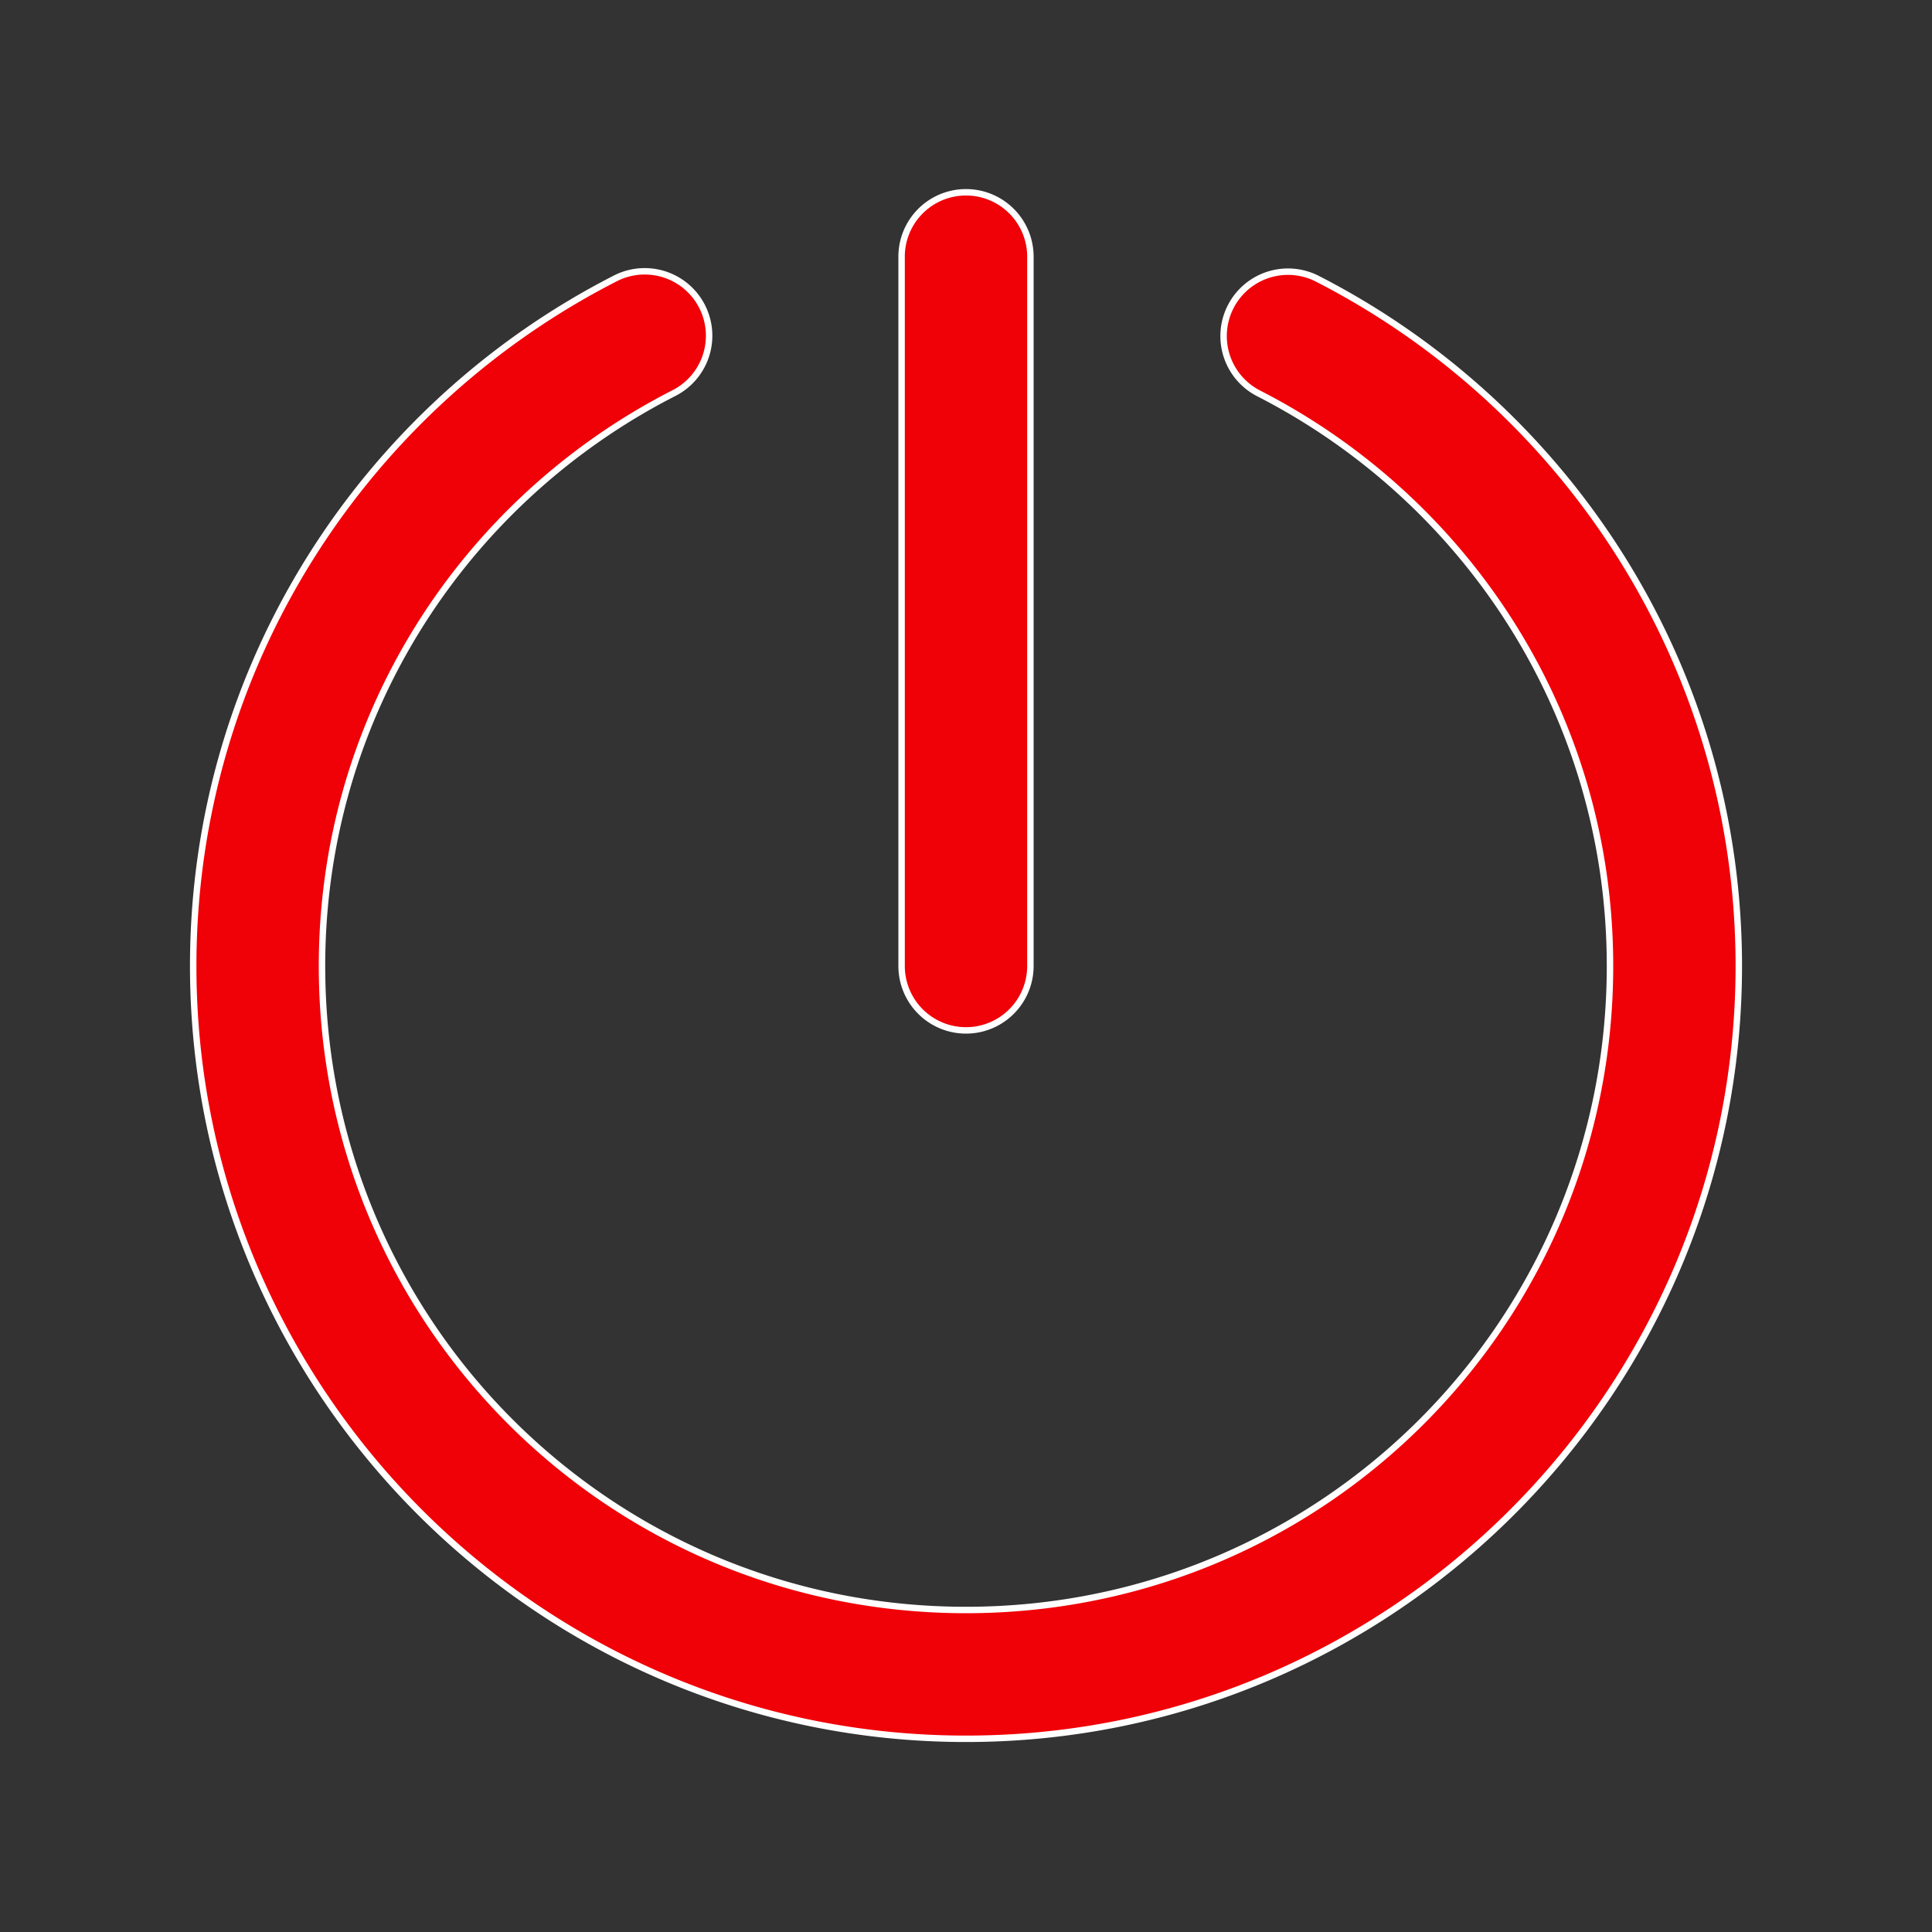 <svg xmlns="http://www.w3.org/2000/svg" viewBox="0 0 30 30">
  <rect x="0" y="0" width="30" height="30" fill="#333333" stroke="none"/>
  <path stroke= "#ffffff" stroke-width="0.1px" d="M14.984 2.986 A 1 1 0 0 0 14 4L14 15 A 1 1 0 1 0 16 15L16 4 A 1 1 0 0 0 14.984 2.986 z M 9.996 4.213 A 1 1 0 0 0 9.545 4.328C5.665 6.314 3 10.348 3 15C3 21.615 8.385 27 15 27C21.615 27 27 21.615 27 15C27 10.348 24.335 6.314 20.455 4.328 A 1 1 0 1 0 19.545 6.109C22.781 7.765 25 11.11 25 15C25 20.535 20.535 25 15 25C9.465 25 5 20.535 5 15C5 11.11 7.219 7.765 10.455 6.109 A 1 1 0 0 0 9.996 4.213 z" fill="#F00007" />
</svg>